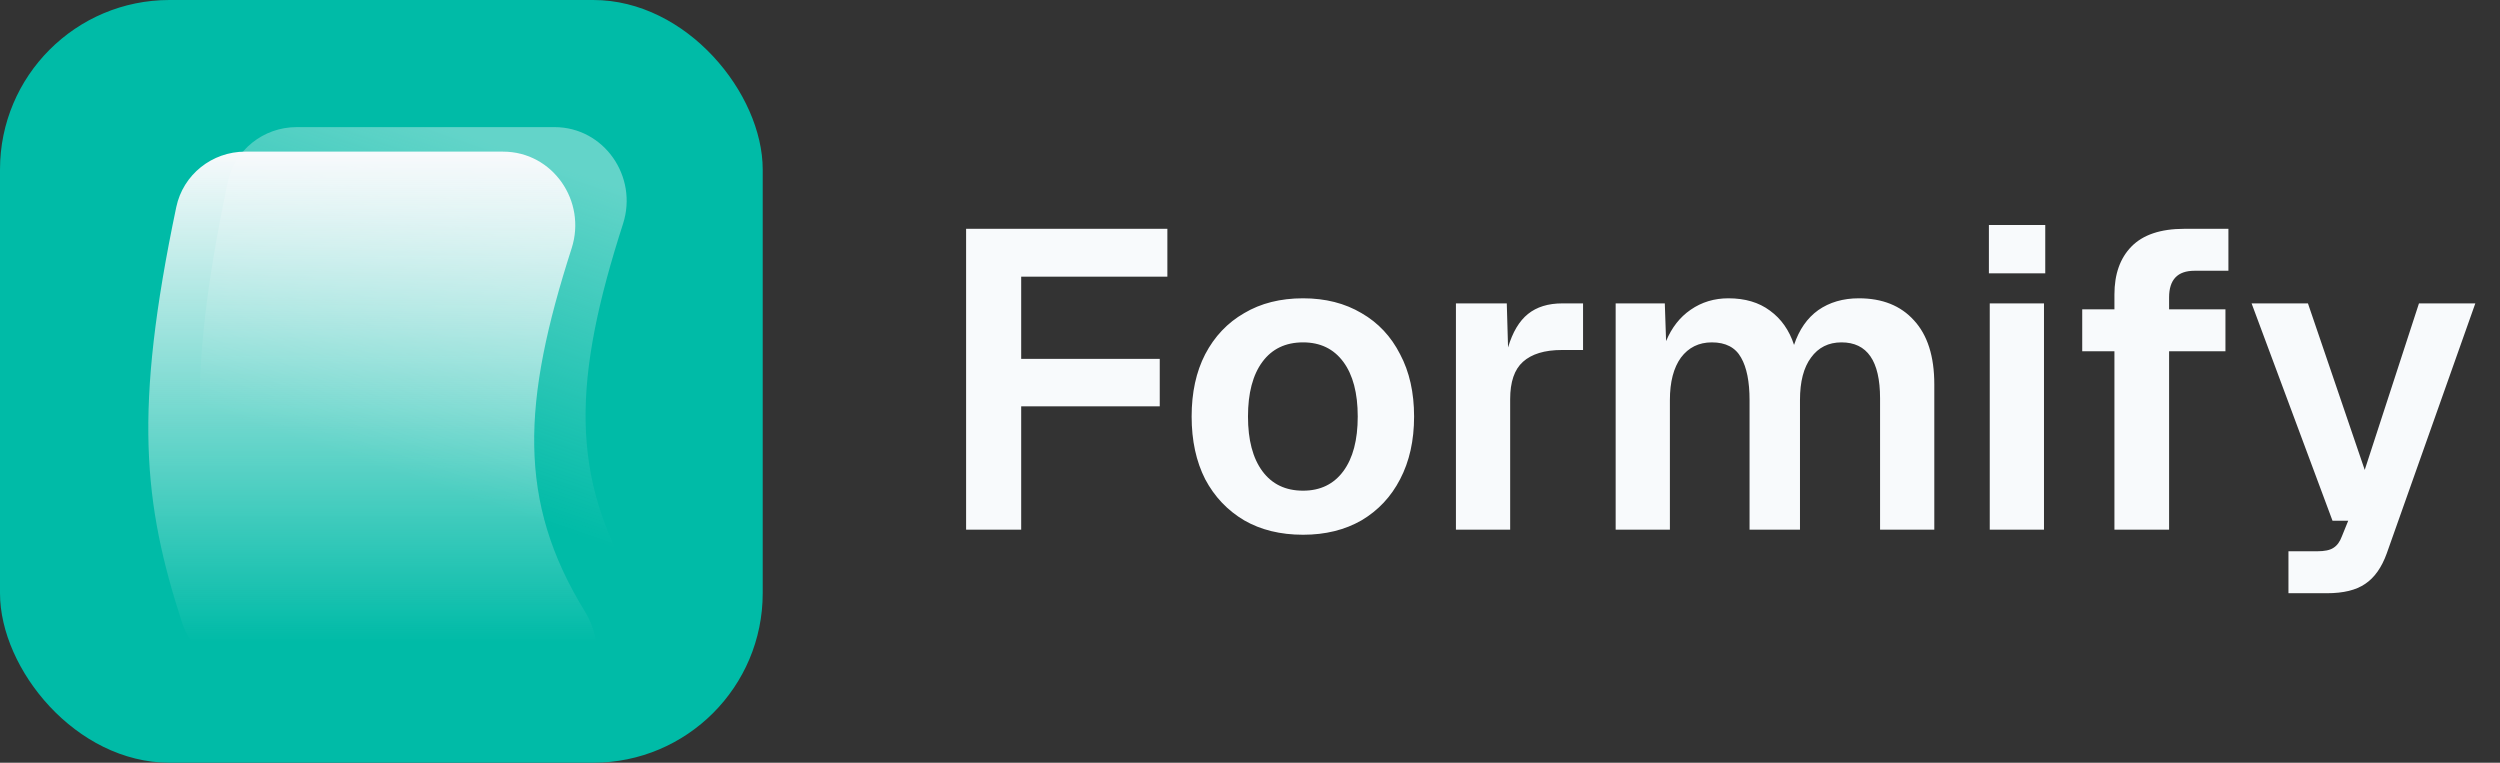 <svg width="118" height="36" viewBox="0 0 118 36" fill="none" xmlns="http://www.w3.org/2000/svg">
<rect x="0" y="0" width="118" height="36" fill="#333333" stroke="none"/>
<rect width="36" height="36" rx="8" fill="#00BBA7"/>
<g clip-path="url(#clip0_4739_756)">
<path opacity="0.4" d="M26.168 6H14.001C12.434 6 11.067 7.084 10.746 8.617C8.731 18.22 9.182 22.585 11.021 28.235C11.215 28.831 11.585 29.36 12.071 29.756C21.208 37.195 26.381 40.48 30.374 30.798C30.794 29.781 30.598 28.623 30.022 27.685C26.827 22.487 27.073 17.821 29.407 10.563C30.124 8.333 28.512 6 26.168 6Z" fill="url(#paint0_linear_4739_756)"/>
<path d="M23.742 7.157H11.575C10.008 7.157 8.642 8.241 8.32 9.774C6.306 19.377 6.756 23.742 8.595 29.392C8.789 29.989 9.159 30.517 9.646 30.913C18.782 38.352 23.955 41.638 27.948 31.956C28.368 30.938 28.172 29.78 27.596 28.842C24.401 23.645 24.648 18.978 26.981 11.721C27.699 9.49 26.086 7.157 23.742 7.157Z" fill="url(#paint1_linear_4739_756)"/>
</g>
<path d="M45.6 25V10.8H55.1V13.06H48.2V16.94H54.74V19.18H48.2V25H45.6ZM61.505 25.24C60.438 25.24 59.511 25.013 58.725 24.56C57.938 24.093 57.325 23.447 56.885 22.62C56.458 21.78 56.245 20.793 56.245 19.66C56.245 18.527 56.458 17.547 56.885 16.72C57.325 15.88 57.938 15.233 58.725 14.78C59.511 14.313 60.438 14.08 61.505 14.08C62.558 14.08 63.478 14.313 64.265 14.78C65.052 15.233 65.658 15.88 66.085 16.72C66.525 17.547 66.745 18.527 66.745 19.66C66.745 20.793 66.525 21.78 66.085 22.62C65.658 23.447 65.052 24.093 64.265 24.56C63.478 25.013 62.558 25.24 61.505 25.24ZM61.505 23.16C62.318 23.16 62.952 22.853 63.405 22.24C63.858 21.627 64.085 20.767 64.085 19.66C64.085 18.553 63.858 17.693 63.405 17.08C62.952 16.467 62.318 16.16 61.505 16.16C60.678 16.16 60.038 16.467 59.585 17.08C59.132 17.693 58.905 18.553 58.905 19.66C58.905 20.767 59.132 21.627 59.585 22.24C60.038 22.853 60.678 23.16 61.505 23.16ZM68.72 25V14.32H71.12L71.18 16.4C71.394 15.68 71.707 15.153 72.12 14.82C72.534 14.487 73.074 14.32 73.74 14.32H74.72V16.52H73.72C72.907 16.52 72.294 16.707 71.88 17.08C71.48 17.44 71.28 18.027 71.28 18.84V25H68.72ZM76.259 25V14.32H78.579L78.639 16.1C78.906 15.46 79.293 14.967 79.799 14.62C80.319 14.26 80.913 14.08 81.579 14.08C82.366 14.08 83.019 14.273 83.539 14.66C84.073 15.047 84.453 15.587 84.679 16.28C84.919 15.56 85.299 15.013 85.819 14.64C86.353 14.267 86.993 14.08 87.739 14.08C88.846 14.08 89.713 14.427 90.339 15.12C90.979 15.813 91.299 16.82 91.299 18.14V25H88.739V18.8C88.739 17.04 88.133 16.16 86.919 16.16C86.306 16.16 85.826 16.4 85.479 16.88C85.133 17.347 84.959 18.013 84.959 18.88V25H82.579V18.88C82.579 18.013 82.446 17.347 82.179 16.88C81.913 16.4 81.453 16.16 80.799 16.16C80.186 16.16 79.699 16.4 79.339 16.88C78.993 17.36 78.819 18.027 78.819 18.88V25H76.259ZM93.916 25V14.32H96.476V25H93.916ZM93.876 12.9V10.62H96.536V12.9H93.876ZM99.801 25V16.58H98.281V14.6H99.801V13.9C99.801 12.94 100.068 12.187 100.601 11.64C101.148 11.08 101.981 10.8 103.101 10.8H105.181V12.78H103.581C102.781 12.78 102.381 13.2 102.381 14.04V14.6H105.041V16.58H102.381V25H99.801ZM108.015 28V26.02H109.375C109.722 26.02 109.975 25.967 110.135 25.86C110.309 25.753 110.442 25.573 110.535 25.32L110.835 24.58H110.095L106.275 14.32H108.935L111.615 22.18L114.175 14.32H116.835L112.655 26.12C112.415 26.787 112.075 27.267 111.635 27.56C111.209 27.853 110.609 28 109.835 28H108.015Z" fill="#F8FAFC"/>
<defs>
<linearGradient id="paint0_linear_4739_756" x1="21.163" y1="6" x2="15.844" y2="21.361" gradientUnits="userSpaceOnUse">
<stop stop-color="#F8FAFC"/>
<stop offset="1" stop-color="#F8FAFC" stop-opacity="0"/>
</linearGradient>
<linearGradient id="paint1_linear_4739_756" x1="18.737" y1="7.157" x2="18.737" y2="30.304" gradientUnits="userSpaceOnUse">
<stop stop-color="#F8FAFC"/>
<stop offset="1" stop-color="#F8FAFC" stop-opacity="0"/>
</linearGradient>
<clipPath id="clip0_4739_756">
<rect width="24" height="26.25" fill="white" transform="translate(6 4.875)"/>
</clipPath>
</defs>
</svg>
